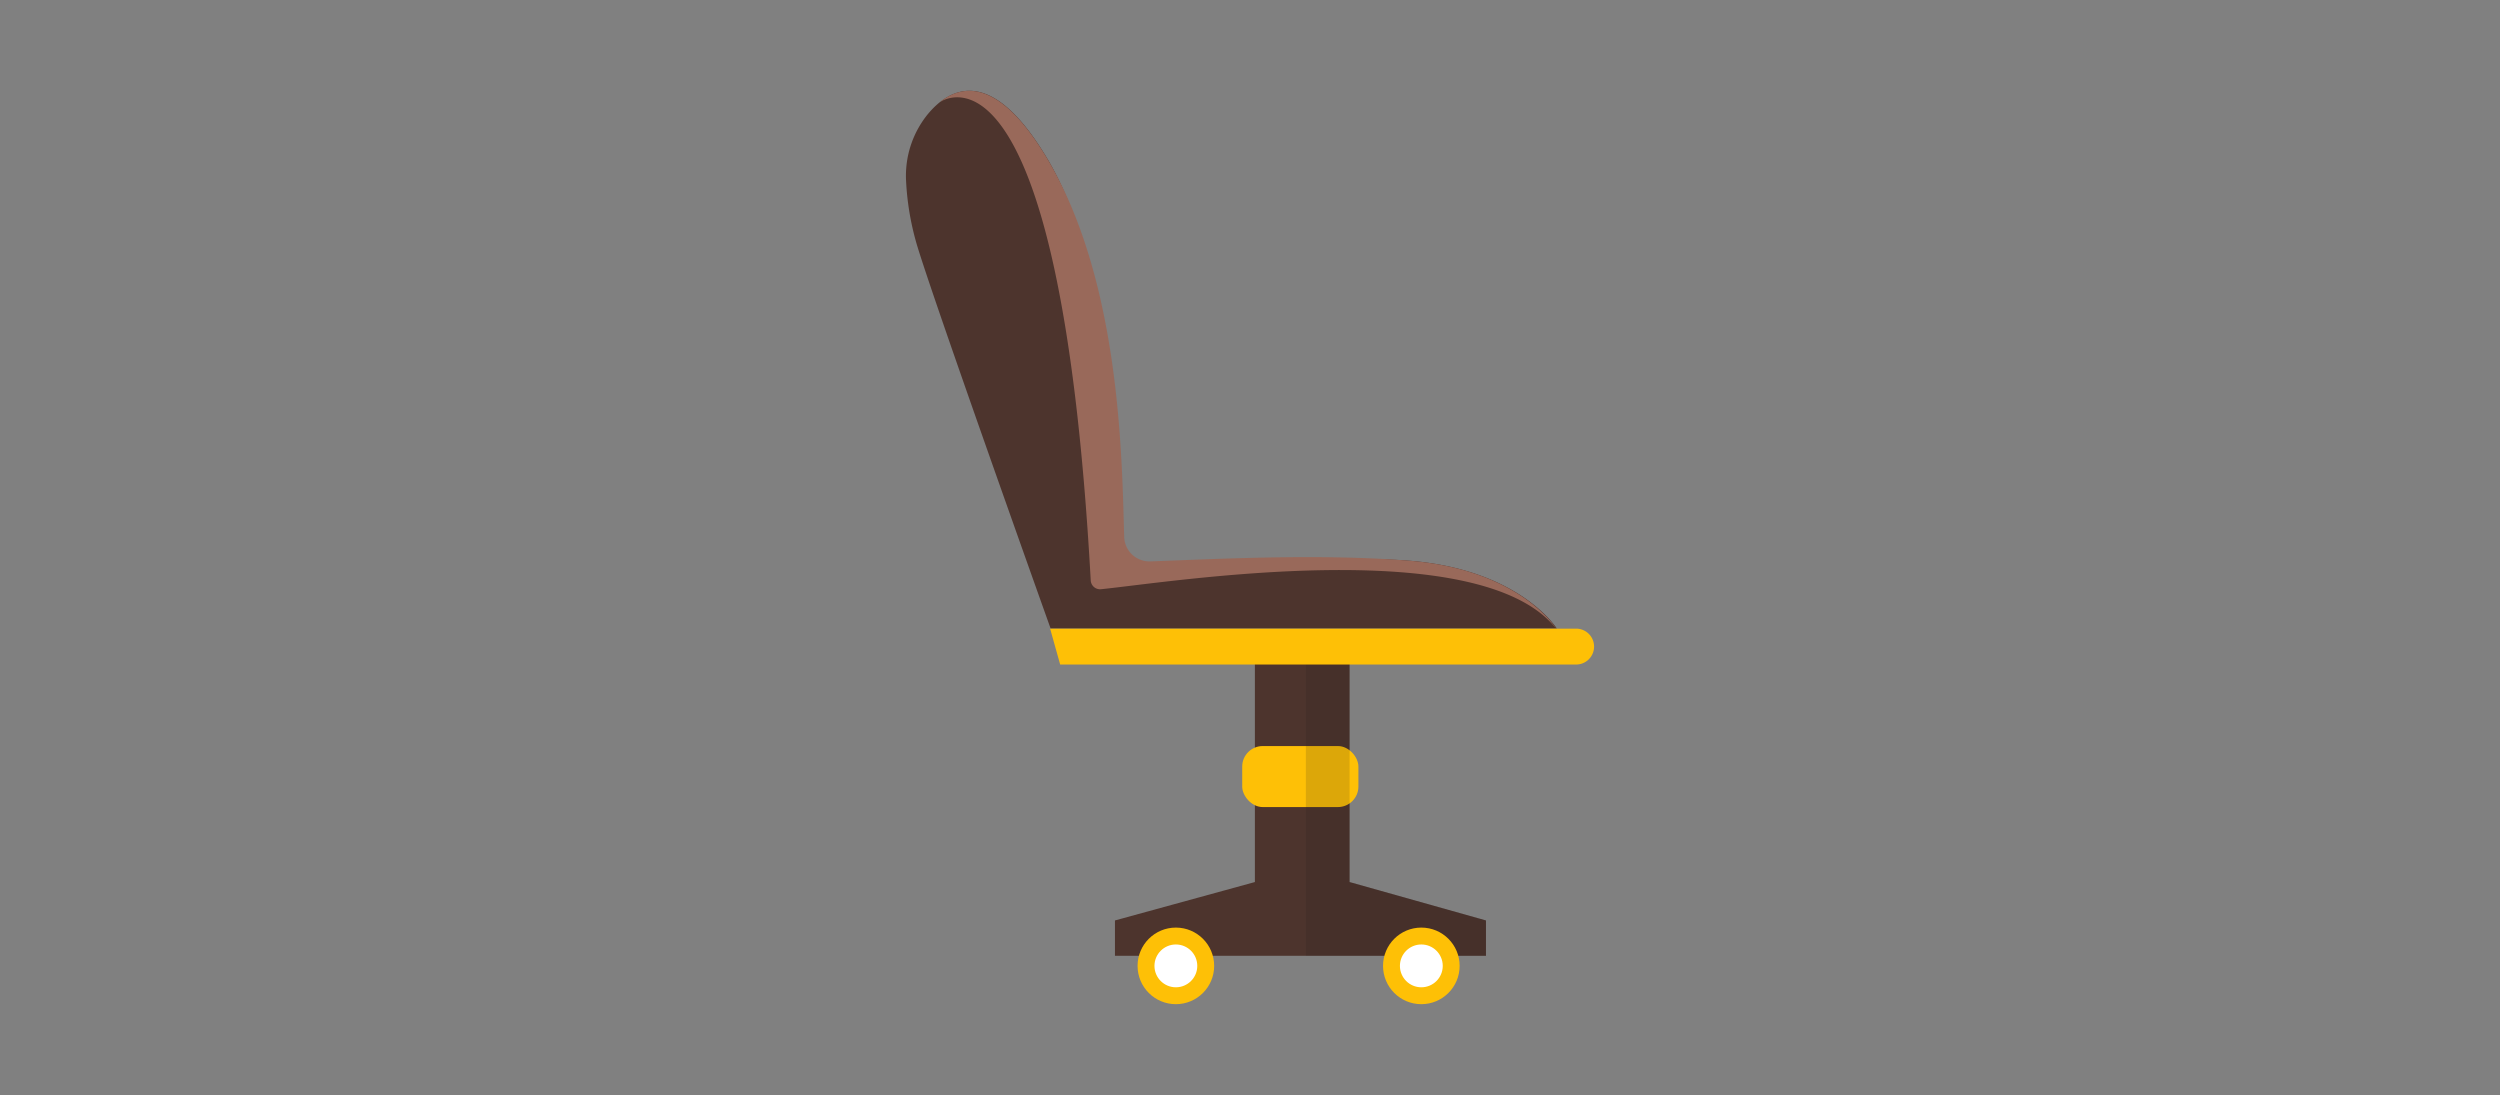 <svg xmlns="http://www.w3.org/2000/svg" viewBox="0 0 248.71 108.94"><rect x="0" y="0" width="248.71" height="108.94" fill="#808080" stroke="none"/><defs><style>.cls-1{fill:none;opacity:0.8;}.cls-2{fill:#4d342d;}.cls-3{fill:#fec006;}.cls-4{fill:#202020;opacity:0.15;}.cls-5{fill:#99695a;}.cls-6{fill:#fff;}</style></defs><title>Insumo_nave_6</title><g id="Capa_2" data-name="Capa 2"><g id="Layer_1" data-name="Layer 1"><rect class="cls-1" width="248.71" height="108.94"/><polygon class="cls-2" points="134.26 87.75 134.26 65.55 124.84 65.55 124.84 87.75 110.92 91.57 110.92 95.09 147.83 95.09 147.83 91.57 134.26 87.75"/><rect class="cls-3" x="123.58" y="74.22" width="11.56" height="6.07" rx="2.04" ry="2.04"/><polygon class="cls-4" points="134.26 65.55 129.91 65.55 129.91 95.09 147.83 95.09 147.83 91.57 134.26 87.75 134.26 65.55"/><path class="cls-2" d="M140.19,55.78c-11-.88-30.28,2.49-30.28,2.49s3.07-27.61-5.69-42.43c-5.48-9.26-9.6-7.27-11.92-4.48A9.71,9.71,0,0,0,90.14,18a27.23,27.23,0,0,0,1,6.09c1.34,4.73,13.38,38.44,13.38,38.44h50.36S151.21,56.66,140.19,55.78Z"/><path class="cls-5" d="M140.19,55.78c-9-.72-19.21-.16-25.75.07a2.51,2.51,0,0,1-2.6-2.43c-.23-7.6-.32-25.24-7.62-37.58C99.56,8,95.88,8.22,93.46,10.19c0,0,11.92-8.89,15.05,47.55a.93.93,0,0,0,1,.88c6.68-.66,37.7-5.71,45.3,3.92C154.83,62.54,151.21,56.66,140.19,55.78Z"/><path class="cls-3" d="M156.8,62.54H104.47l1,3.57H156.8a1.78,1.78,0,0,0,0-3.57Z"/><circle class="cls-3" cx="116.98" cy="96.09" r="3.81"/><circle class="cls-6" cx="116.98" cy="96.09" r="2.13"/><circle class="cls-3" cx="141.4" cy="96.09" r="3.81"/><circle class="cls-6" cx="141.4" cy="96.09" r="2.13"/></g></g></svg>